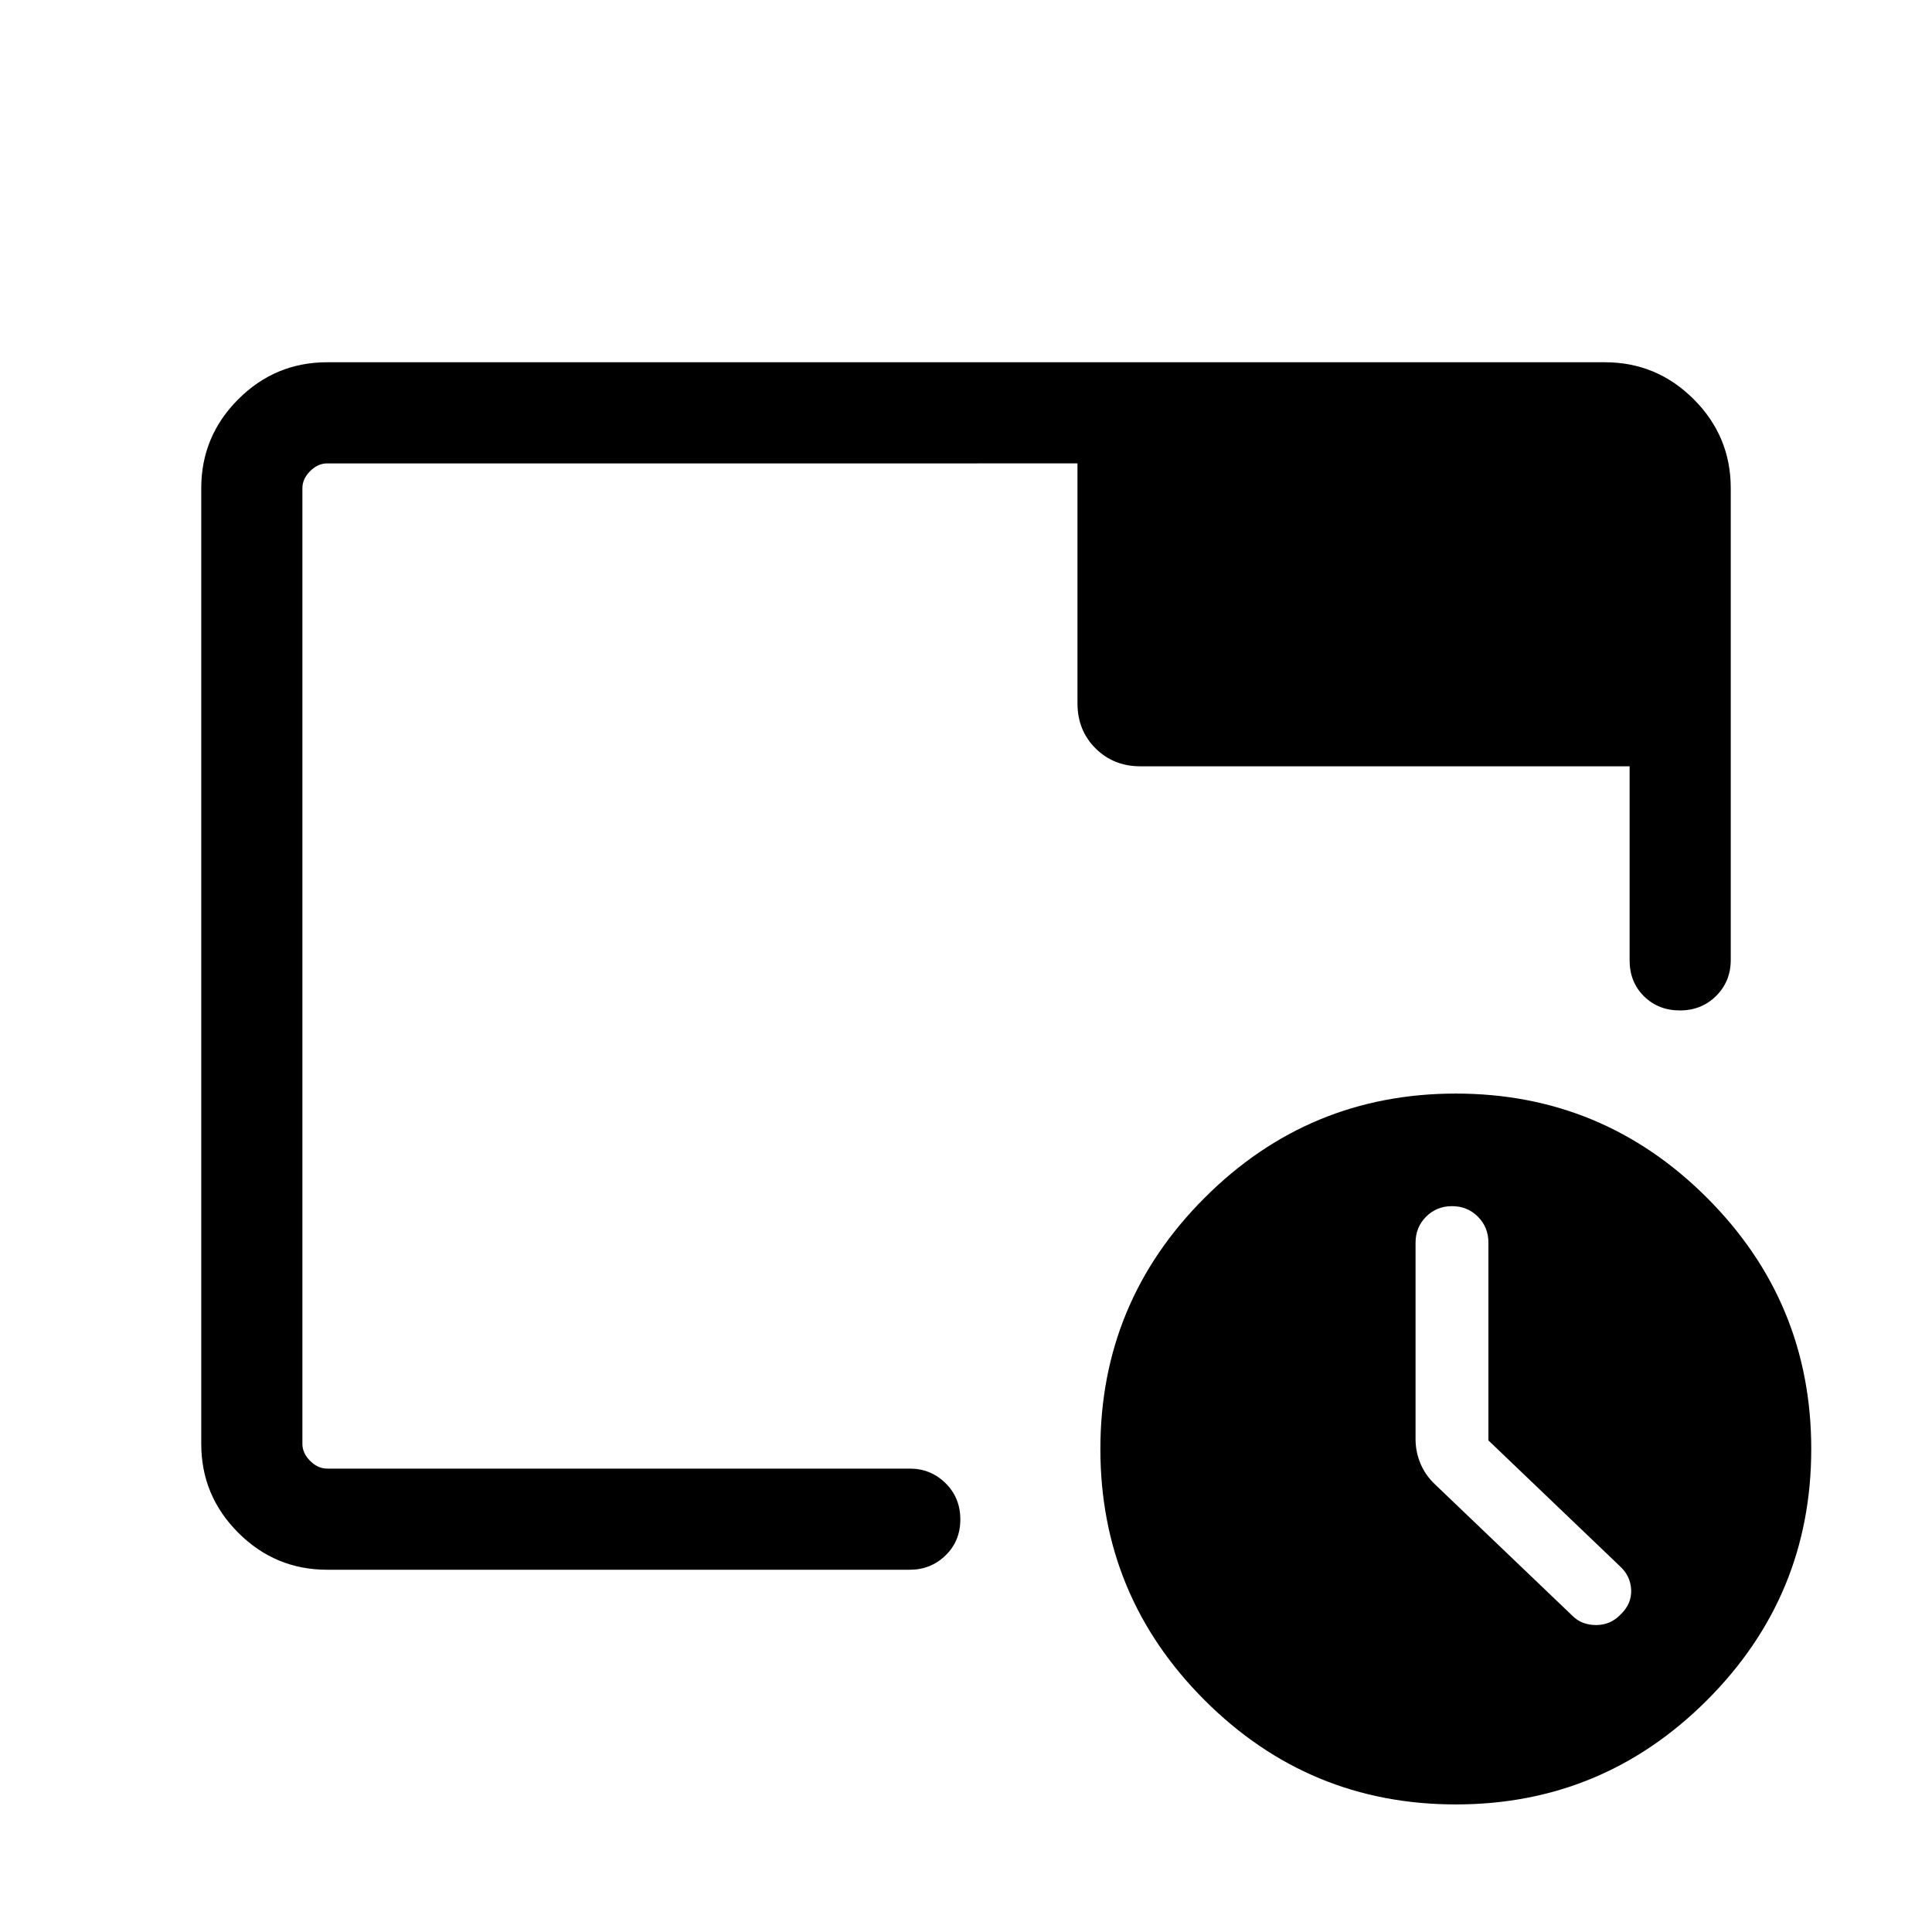 <svg xmlns="http://www.w3.org/2000/svg" height="40" viewBox="0 -960 960 960" width="40"><path d="M723.38-63.39q73.03 0 124.82-51.79Q900-166.97 900-240t-51.8-124.82q-51.79-51.79-124.82-51.79-73.02 0-124.81 51.79-51.8 51.79-51.8 124.82t51.8 124.82q51.79 51.79 124.81 51.79Zm16.21-180.87 65.14 62.31q5.45 4.9 5.78 11.87.34 6.98-5.28 12.34-4.95 5.2-12.11 5.21-7.17.02-11.74-4.55l-68.23-65.25q-4.94-4.65-7.35-10.5-2.42-5.84-2.42-12.04v-97.62q0-7.72 5.24-12.95 5.23-5.23 12.87-5.23 7.64 0 12.87 5.23 5.23 5.23 5.23 12.94v98.24ZM162.57-180q-25.79 0-44.18-18.39T100-242.57v-474.86q0-25.79 18.39-44.18T162.57-780h634.86q25.79 0 44.18 18.39T860-717.43v234.38q0 10.7-7.25 17.91-7.25 7.22-18 7.22t-17.88-7.05q-7.13-7.05-7.13-17.87v-96.39H566.67q-13.39 0-22.34-8.95-8.94-8.94-8.94-22.33v-119.23H162.57q-4.62 0-8.47 3.84-3.84 3.85-3.84 8.47v474.86q0 4.62 3.84 8.47 3.85 3.84 8.47 3.84h289.48q10.45 0 17.79 7.25t7.34 18q0 10.75-7.34 17.88-7.34 7.13-17.79 7.13H162.57Zm-12.31-62.57v-487.17 499.48-12.31Z"/></svg>